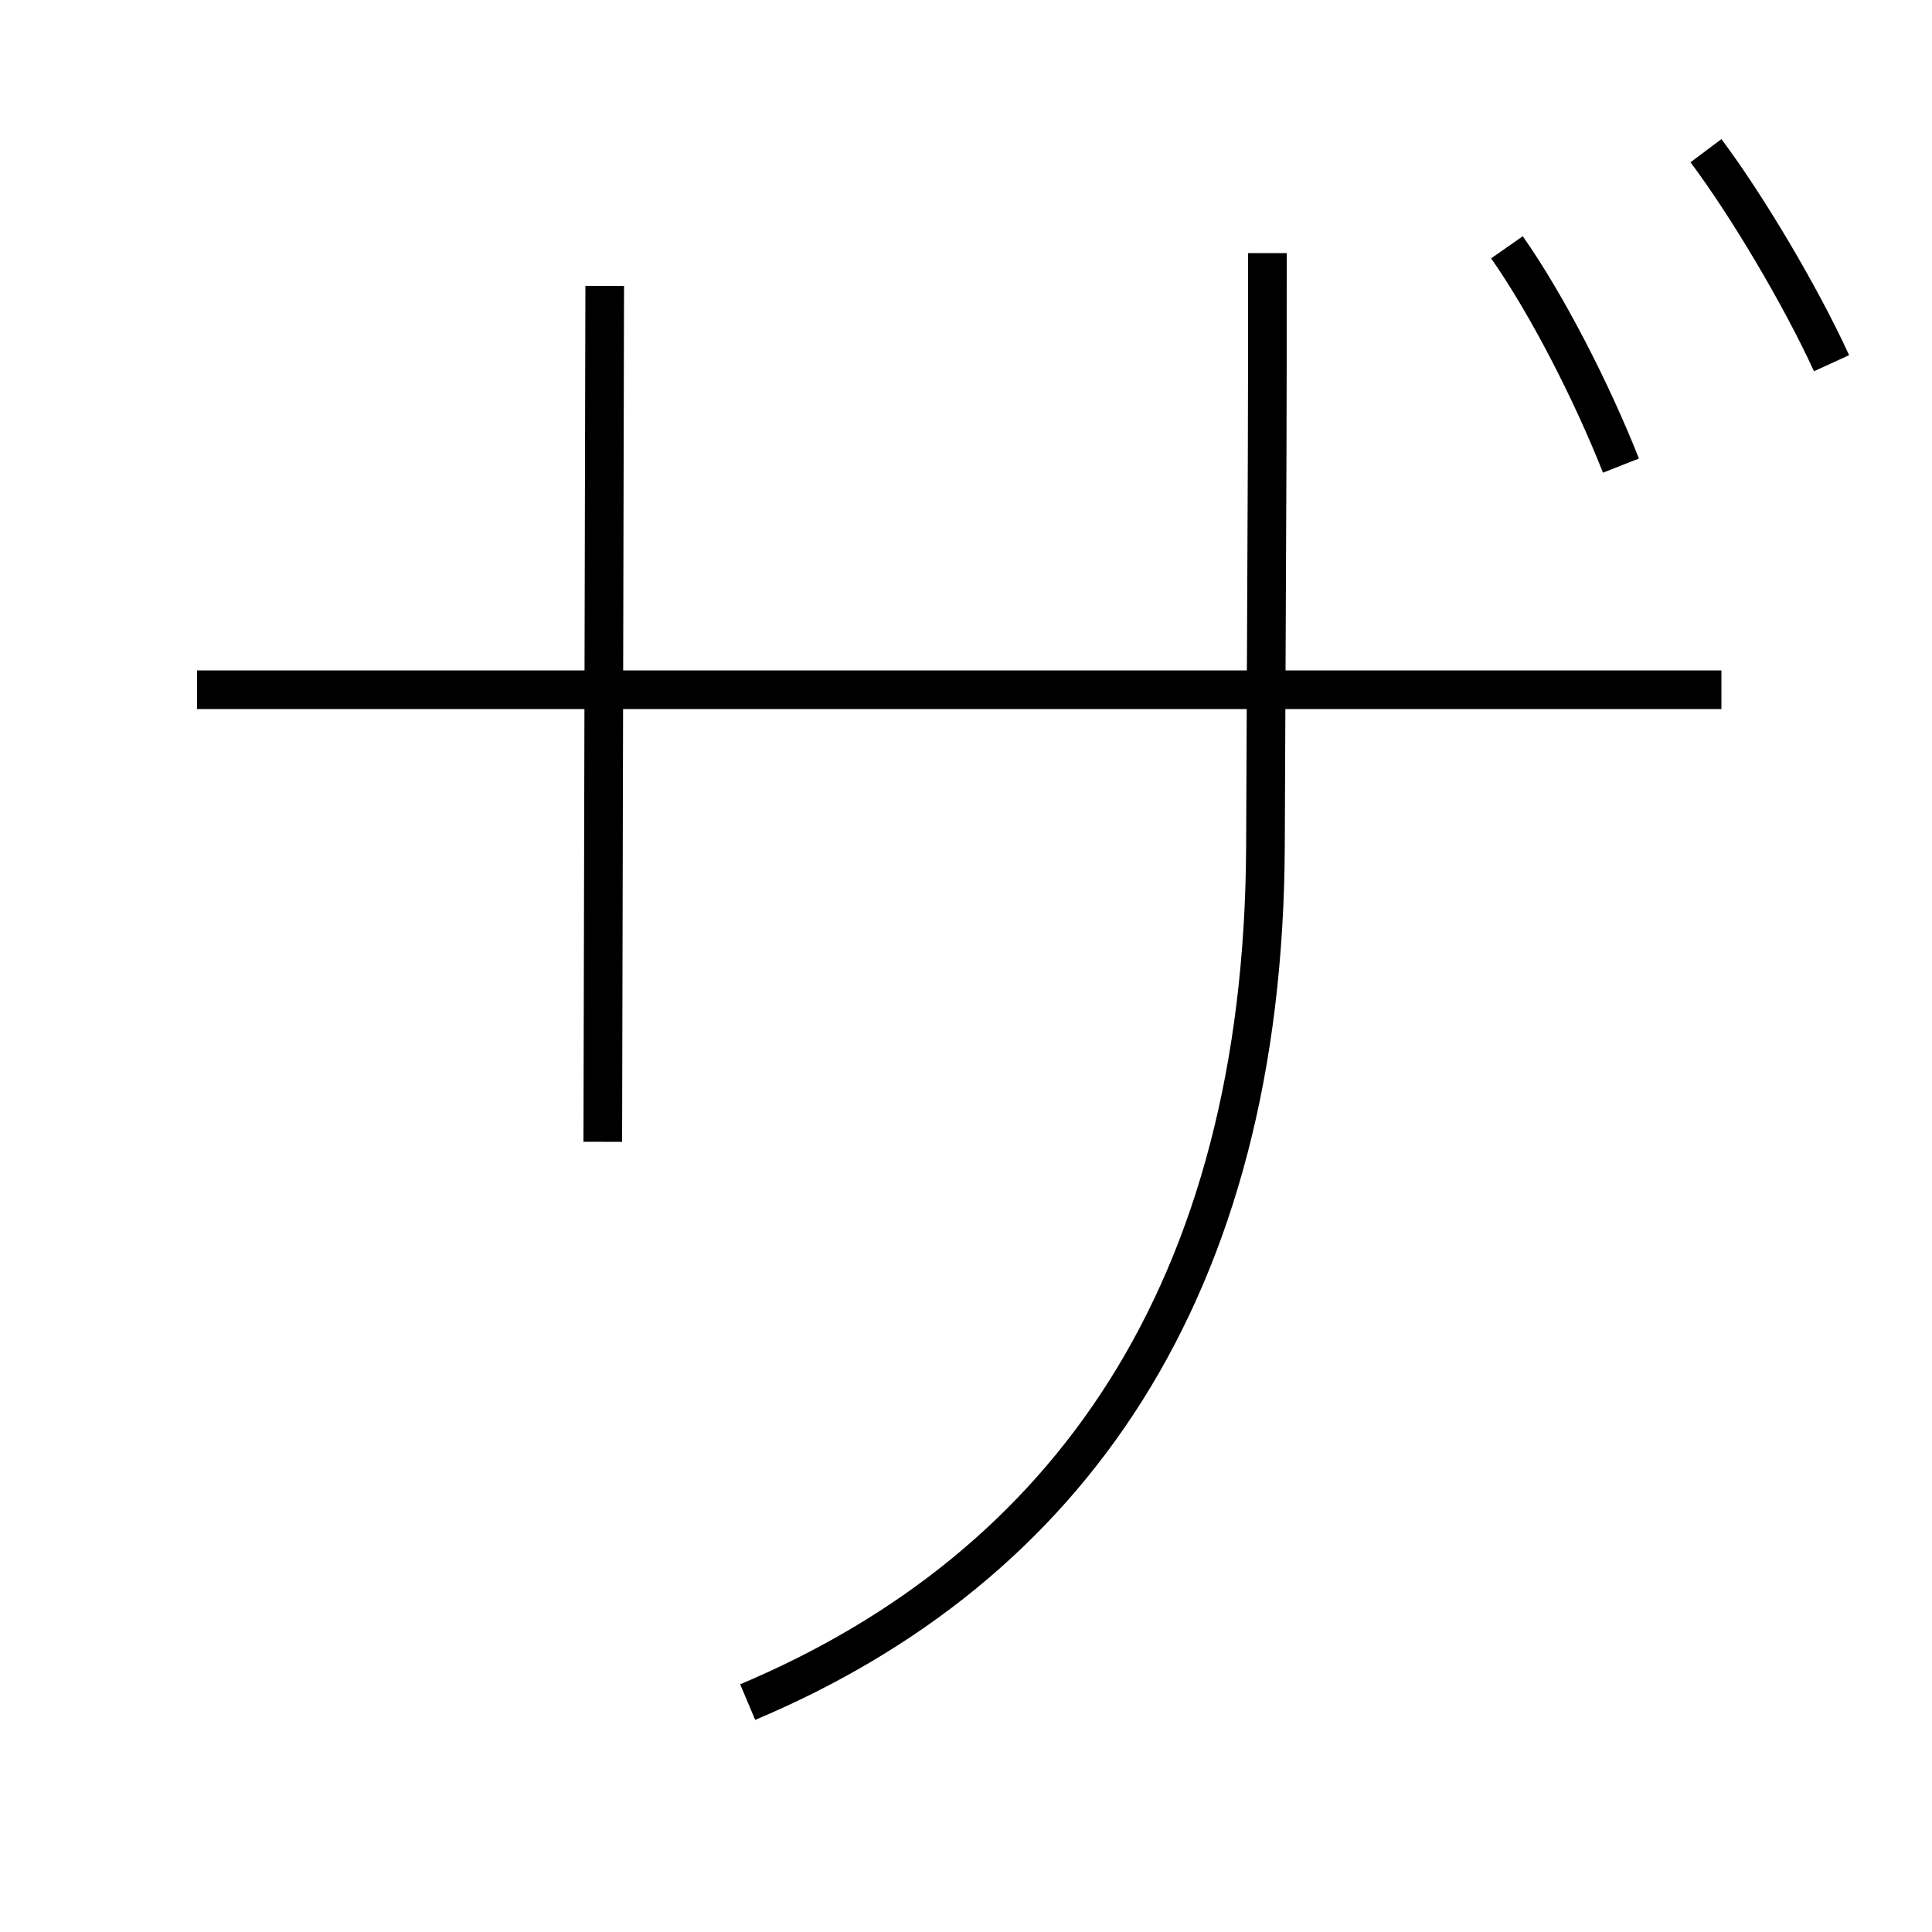 <?xml version='1.0' encoding='utf8'?>
<svg viewBox="0.0 -6.0 50.0 50.0" version="1.1" xmlns="http://www.w3.org/2000/svg">
<rect x="0.0" y="-6.0" width="50.0" height="50.0" fill="#808080" stroke="none"/>
<rect x="-1000" y="-1000" width="2000" height="2000" stroke="white" fill="white"/>
<g style="fill:white;stroke:#000000;  stroke-width:1">
<path d="M 41.95 -31.95 C 41.2 -33.85 40.05 -36.1 39.0 -37.6 M 47.4 -34.6 C 46.6 -36.35 45.2 -38.7 44.15 -40.1 M 5.1 -26.15 L 44.55 -26.15 M 15.65 -36.6 L 15.6 -14.45 M 32.8 -37.45 C 32.8 -32.35 32.8 -33.6 32.75 -22.1 C 32.7 -10.6 27.65 -3.45 19.35 0.05" transform="translate(0.0 38.0)" />
</g>
</svg>
